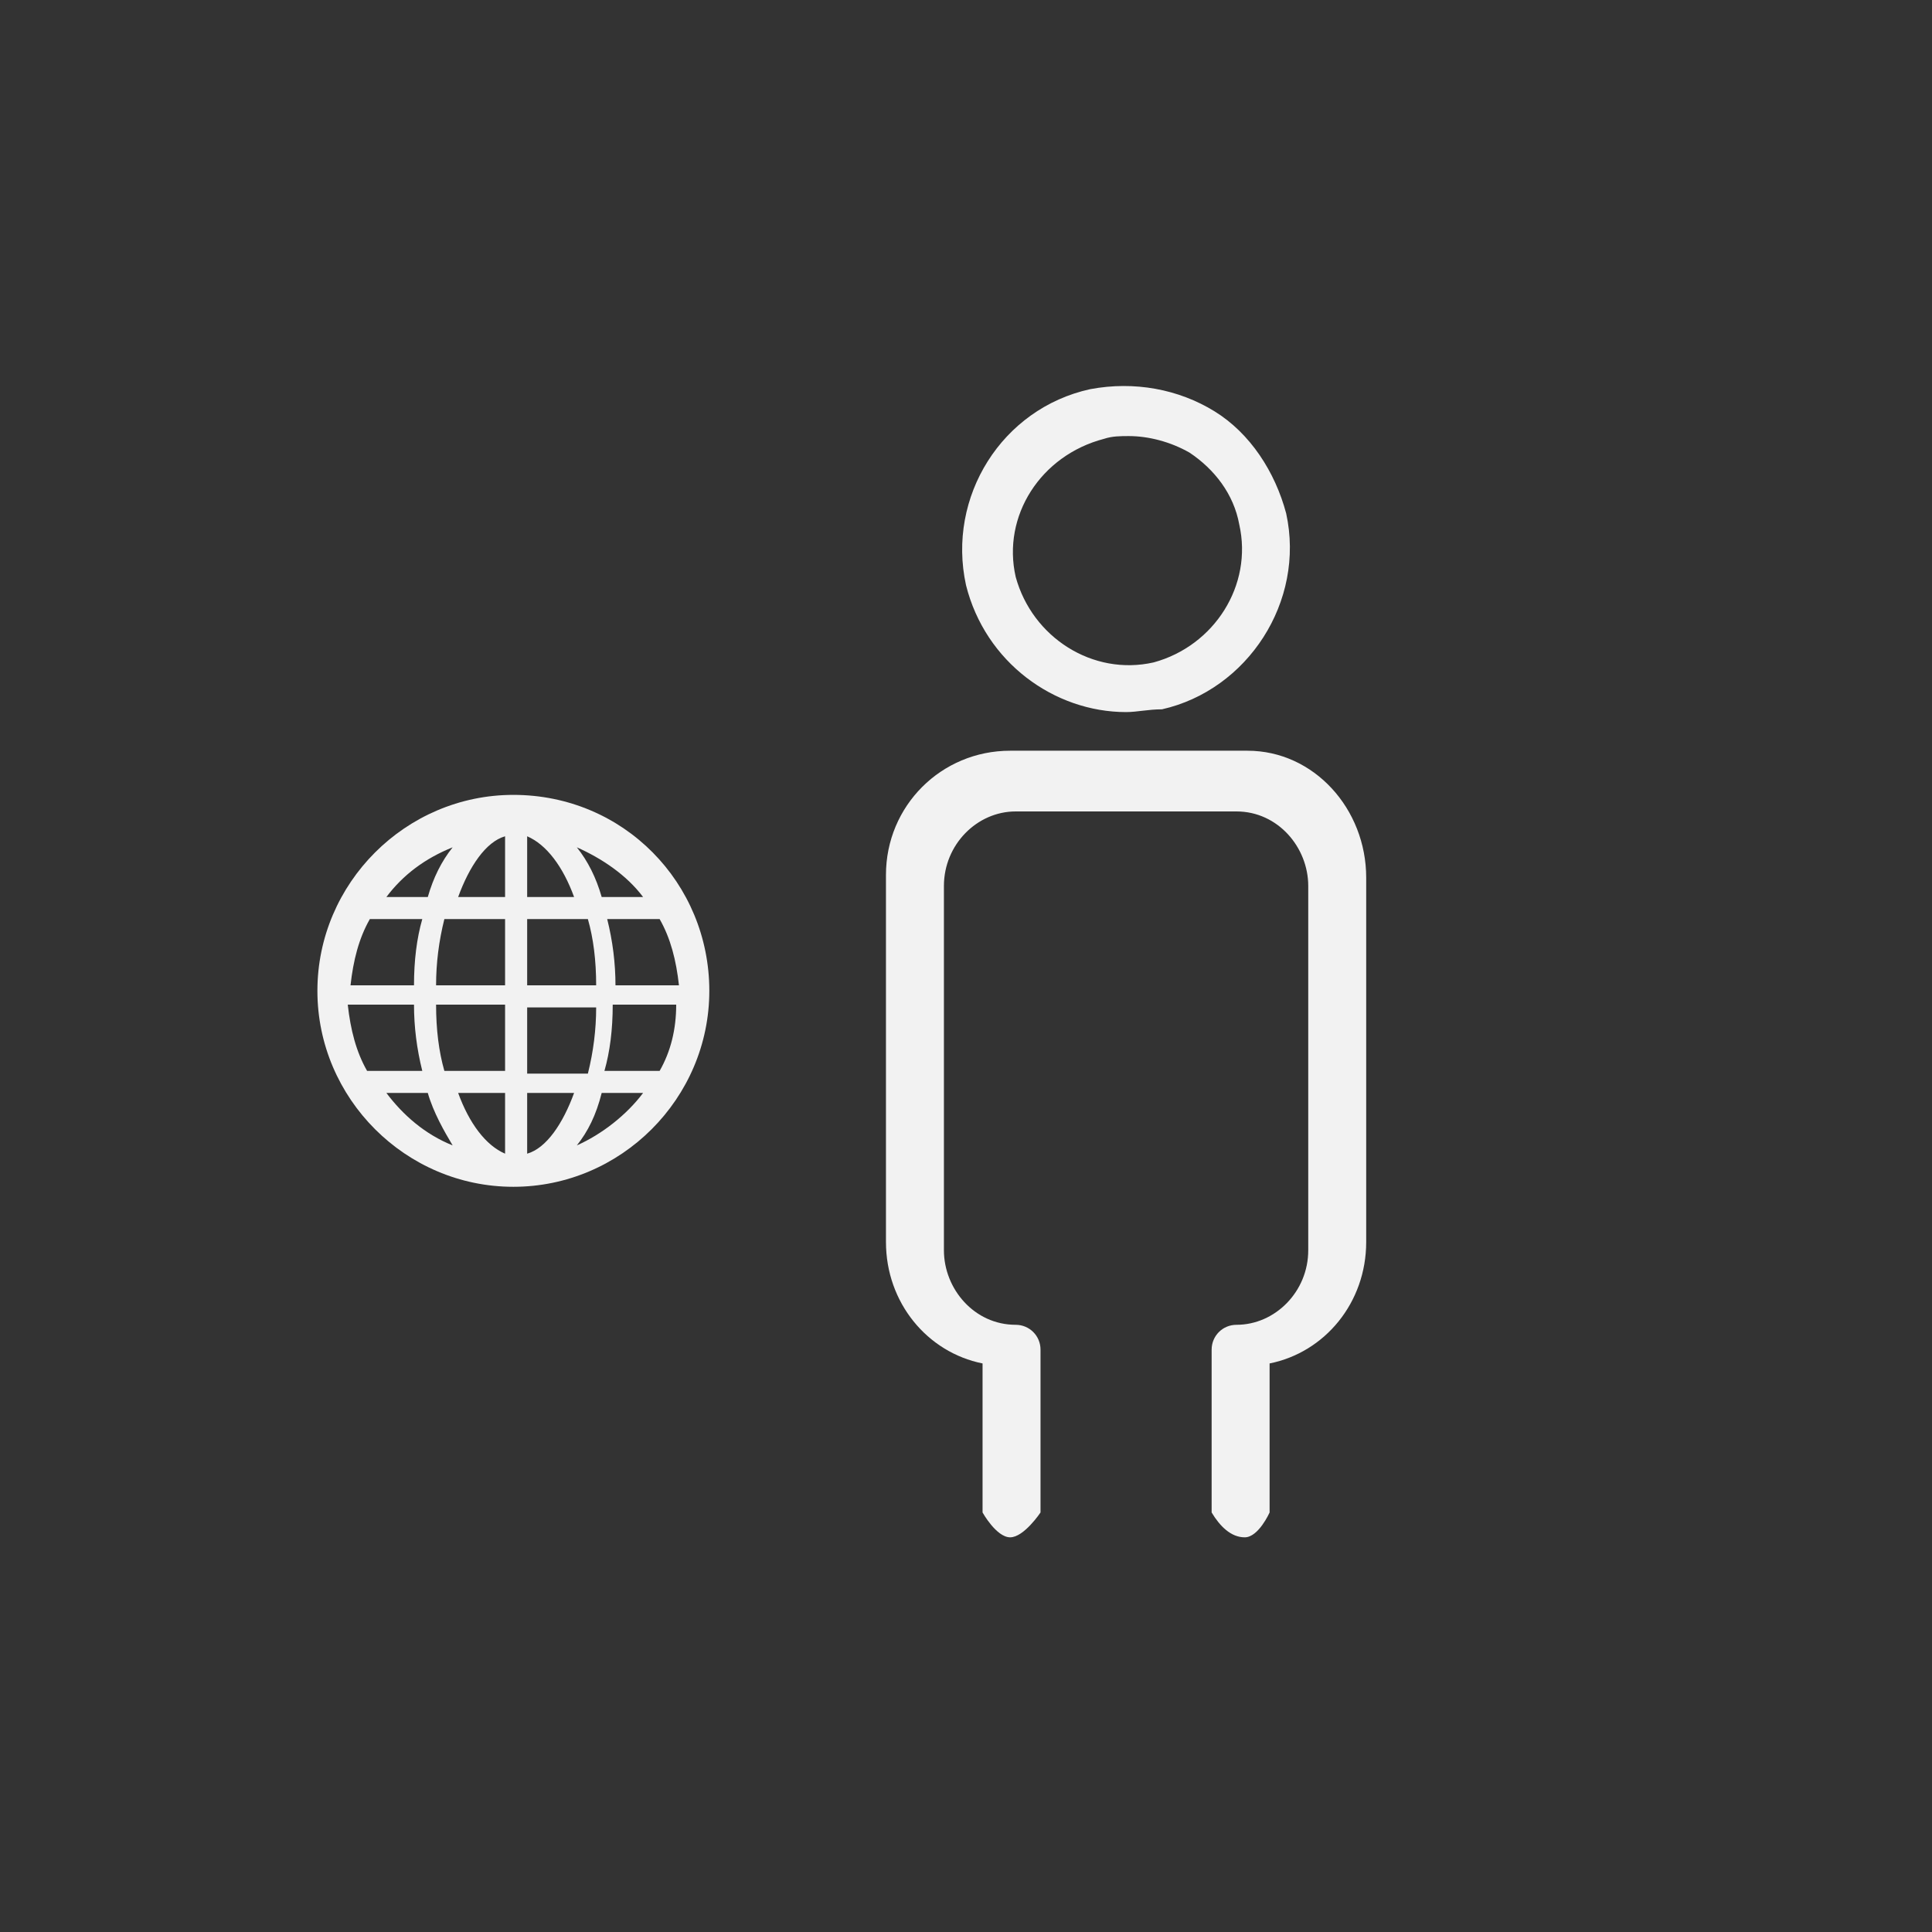 <?xml version="1.0" encoding="utf-8"?>
<!-- Generator: Adobe Illustrator 21.0.0, SVG Export Plug-In . SVG Version: 6.00 Build 0)  -->
<svg version="1.1" id="Capa_1" xmlns="http://www.w3.org/2000/svg" xmlns:xlink="http://www.w3.org/1999/xlink" x="0px" y="0px"
	 viewBox="0 0 70 70" style="enable-background:new 0 0 70 70;" xml:space="preserve">
<rect x="0" y="0" width="70" height="70" fill="#333333" stroke="none"/>
<style type="text/css">
	.st0{fill:#F2F2F2;}
</style>
<g>
	<g>
		<g>
			<path class="st0" d="M40.8,25.8c0.4,0,0.8-0.1,1.3-0.1c3.1-0.7,5.2-3.9,4.5-7.1c-0.4-1.5-1.3-2.9-2.6-3.7
				c-1.3-0.8-2.9-1.1-4.5-0.8c-3.2,0.7-5.2,3.9-4.5,7.1C35.7,24,38.2,25.8,40.8,25.8z M43.1,16.4c0.9,0.6,1.6,1.5,1.8,2.6l0,0
				c0.5,2.2-0.9,4.4-3.1,5c-2.2,0.5-4.4-0.9-5-3.1c-0.5-2.2,0.9-4.4,3.2-5c0.3-0.1,0.6-0.1,0.9-0.1C41.6,15.8,42.4,16,43.1,16.4z"/>
			<path class="st0" d="M45.2,27.2h-8.6c-2.5,0-4.5,2-4.5,4.5V45c0,2.2,1.5,4,3.5,4.4v5.4c0,0,0.5,0.9,1,0.9s1.1-0.9,1.1-0.9V55
				v-6.1c0-0.5-0.4-0.9-0.9-0.9c-1.5,0-2.6-1.3-2.6-2.7V32.1c0-1.5,1.2-2.7,2.6-2.7h8c1.5,0,2.6,1.3,2.6,2.7v13.2
				c0,1.5-1.2,2.7-2.6,2.7c-0.5,0-0.9,0.4-0.9,0.9v5.9l0,0c0.3,0.5,0.7,0.9,1.2,0.9s0.9-0.9,0.9-0.9v-5.4c2-0.4,3.5-2.2,3.5-4.4
				V31.8C49.5,29.3,47.6,27.2,45.2,27.2z"/>
		</g>
	</g>
</g>
<path class="st0" d="M18.6,28.8c-3.9,0-7.1,3.2-7.1,7.1c0,3.9,3.2,7.1,7.1,7.1s7.1-3.2,7.1-7.1C25.7,32,22.6,28.8,18.6,28.8z
	 M16.4,30.7c-0.4,0.5-0.7,1.1-0.9,1.8H14C14.6,31.7,15.4,31.1,16.4,30.7z M13.4,33.3h1.9c-0.2,0.7-0.3,1.5-0.3,2.4h-2.3
	C12.8,34.8,13,34,13.4,33.3z M13.3,38.8c-0.4-0.7-0.6-1.5-0.7-2.4H15c0,0.8,0.1,1.6,0.3,2.4H13.3z M14,39.6h1.5
	c0.2,0.7,0.6,1.4,0.9,1.9C15.4,41.1,14.6,40.4,14,39.6z M18.3,41.8c-0.7-0.3-1.3-1.1-1.7-2.2h1.7V41.8z M18.3,38.8L18.3,38.8h-2.2
	c-0.2-0.7-0.3-1.5-0.3-2.4h2.5L18.3,38.8L18.3,38.8z M18.3,35.7L18.3,35.7h-2.5c0-0.8,0.1-1.6,0.3-2.4h2.2L18.3,35.7L18.3,35.7z
	 M18.3,32.5L18.3,32.5h-1.7c0.4-1.1,1-2,1.7-2.2V32.5z M23.3,32.5h-1.5c-0.2-0.7-0.5-1.3-0.9-1.8C21.8,31.1,22.7,31.7,23.3,32.5z
	 M19.1,30.3c0.7,0.3,1.3,1.1,1.7,2.2h-1.7V30.3z M19.1,33.3h2.2c0.2,0.7,0.3,1.5,0.3,2.4h-2.5L19.1,33.3L19.1,33.3z M21.6,36.5
	c0,0.8-0.1,1.6-0.3,2.4h-2.2v-2.4H21.6z M19.1,41.8v-2.2h1.7C20.4,40.7,19.8,41.6,19.1,41.8z M20.9,41.5c0.4-0.5,0.7-1.1,0.9-1.9
	h1.5C22.7,40.4,21.8,41.1,20.9,41.5z M23.9,38.8h-2c0.2-0.7,0.3-1.5,0.3-2.4h2.3C24.5,37.3,24.3,38.1,23.9,38.8z M24.6,35.7h-2.3
	c0-0.8-0.1-1.6-0.3-2.4h1.9C24.3,34,24.5,34.8,24.6,35.7z"/>
</svg>
